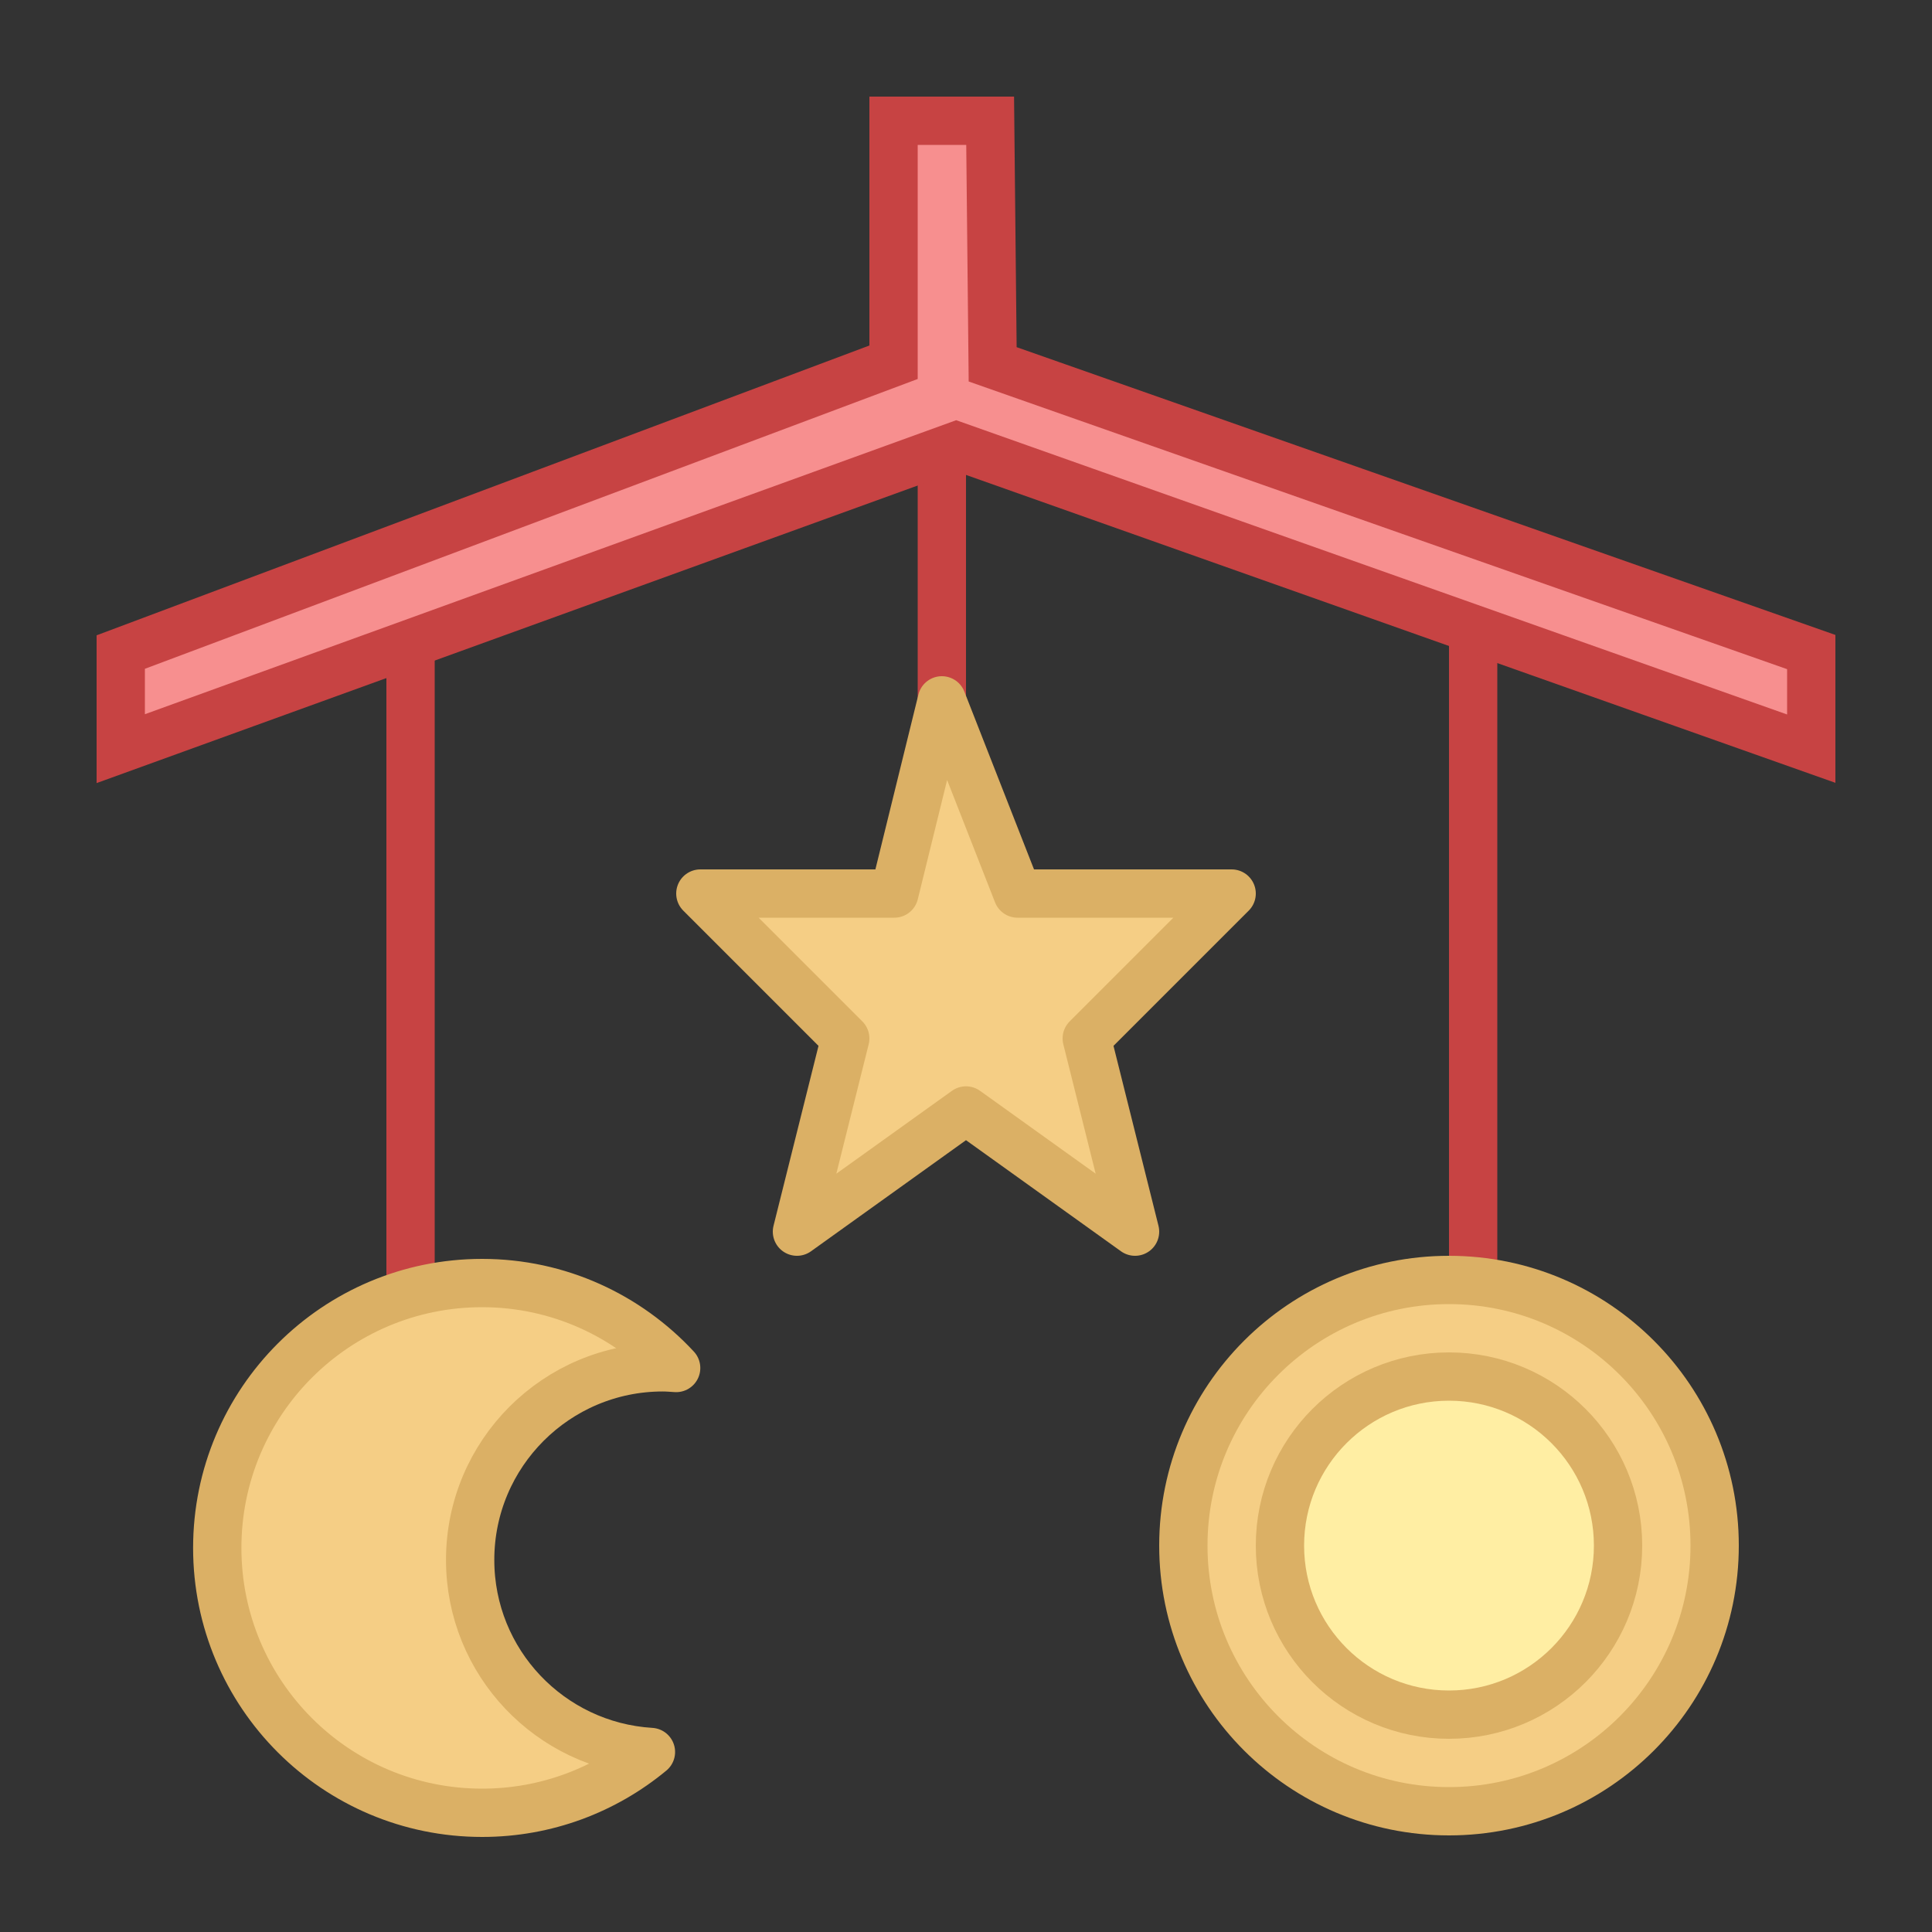 <svg xmlns="http://www.w3.org/2000/svg"  viewBox="0 0 40 40" width="40px" height="40px"><rect x="0" y="0" width="40" height="40" fill="#333333" stroke="none"/><g id="Office_x5F_40"><line x1="19.5" x2="19.5" y1="9" y2="17" fill="none" stroke="#c74343" stroke-miterlimit="10"/><line x1="8.5" x2="8.5" y1="13" y2="27.5" fill="none" stroke="#c74343" stroke-miterlimit="10"/><line x1="30.5" x2="30.5" y1="13" y2="27.5" fill="none" stroke="#c74343" stroke-miterlimit="10"/><path fill="#f5ce85" stroke="#dbb065" stroke-linecap="round" stroke-linejoin="round" stroke-miterlimit="10" d="M9.734,32.297c0-2.203,1.786-3.988,3.988-3.988c0.094,0,0.185,0.008,0.277,0.014 c-1.002-1.079-2.428-1.759-4.017-1.759c-3.029,0-5.484,2.455-5.484,5.484c0,3.029,2.455,5.484,5.484,5.484 c1.329,0,2.546-0.473,3.495-1.259C11.39,36.146,9.734,34.417,9.734,32.297z"/><polygon fill="#f5ce85" stroke="#dbb065" stroke-linejoin="round" stroke-miterlimit="10" points="19.5,14.5 21.067,18.5 25.5,18.5 22.5,21.5 23.5,25.5 20,22.991 16.5,25.5 17.5,21.5 14.5,18.5 18.516,18.5"/><polygon fill="#f78f8f" stroke="#c74343" stroke-miterlimit="10" points="20.552,7.543 20.5,2.5 18.5,2.5 18.5,7.5 2.5,13.5 2.5,15.5 19.799,9.231 37.5,15.5 37.5,13.5"/><circle cx="30" cy="32" r="5.5" fill="#f5ce85" stroke="#dbb065" stroke-miterlimit="10"/><circle cx="30" cy="32" r="3.5" fill="#ffeea3" stroke="#dbb065" stroke-miterlimit="10"/></g></svg>